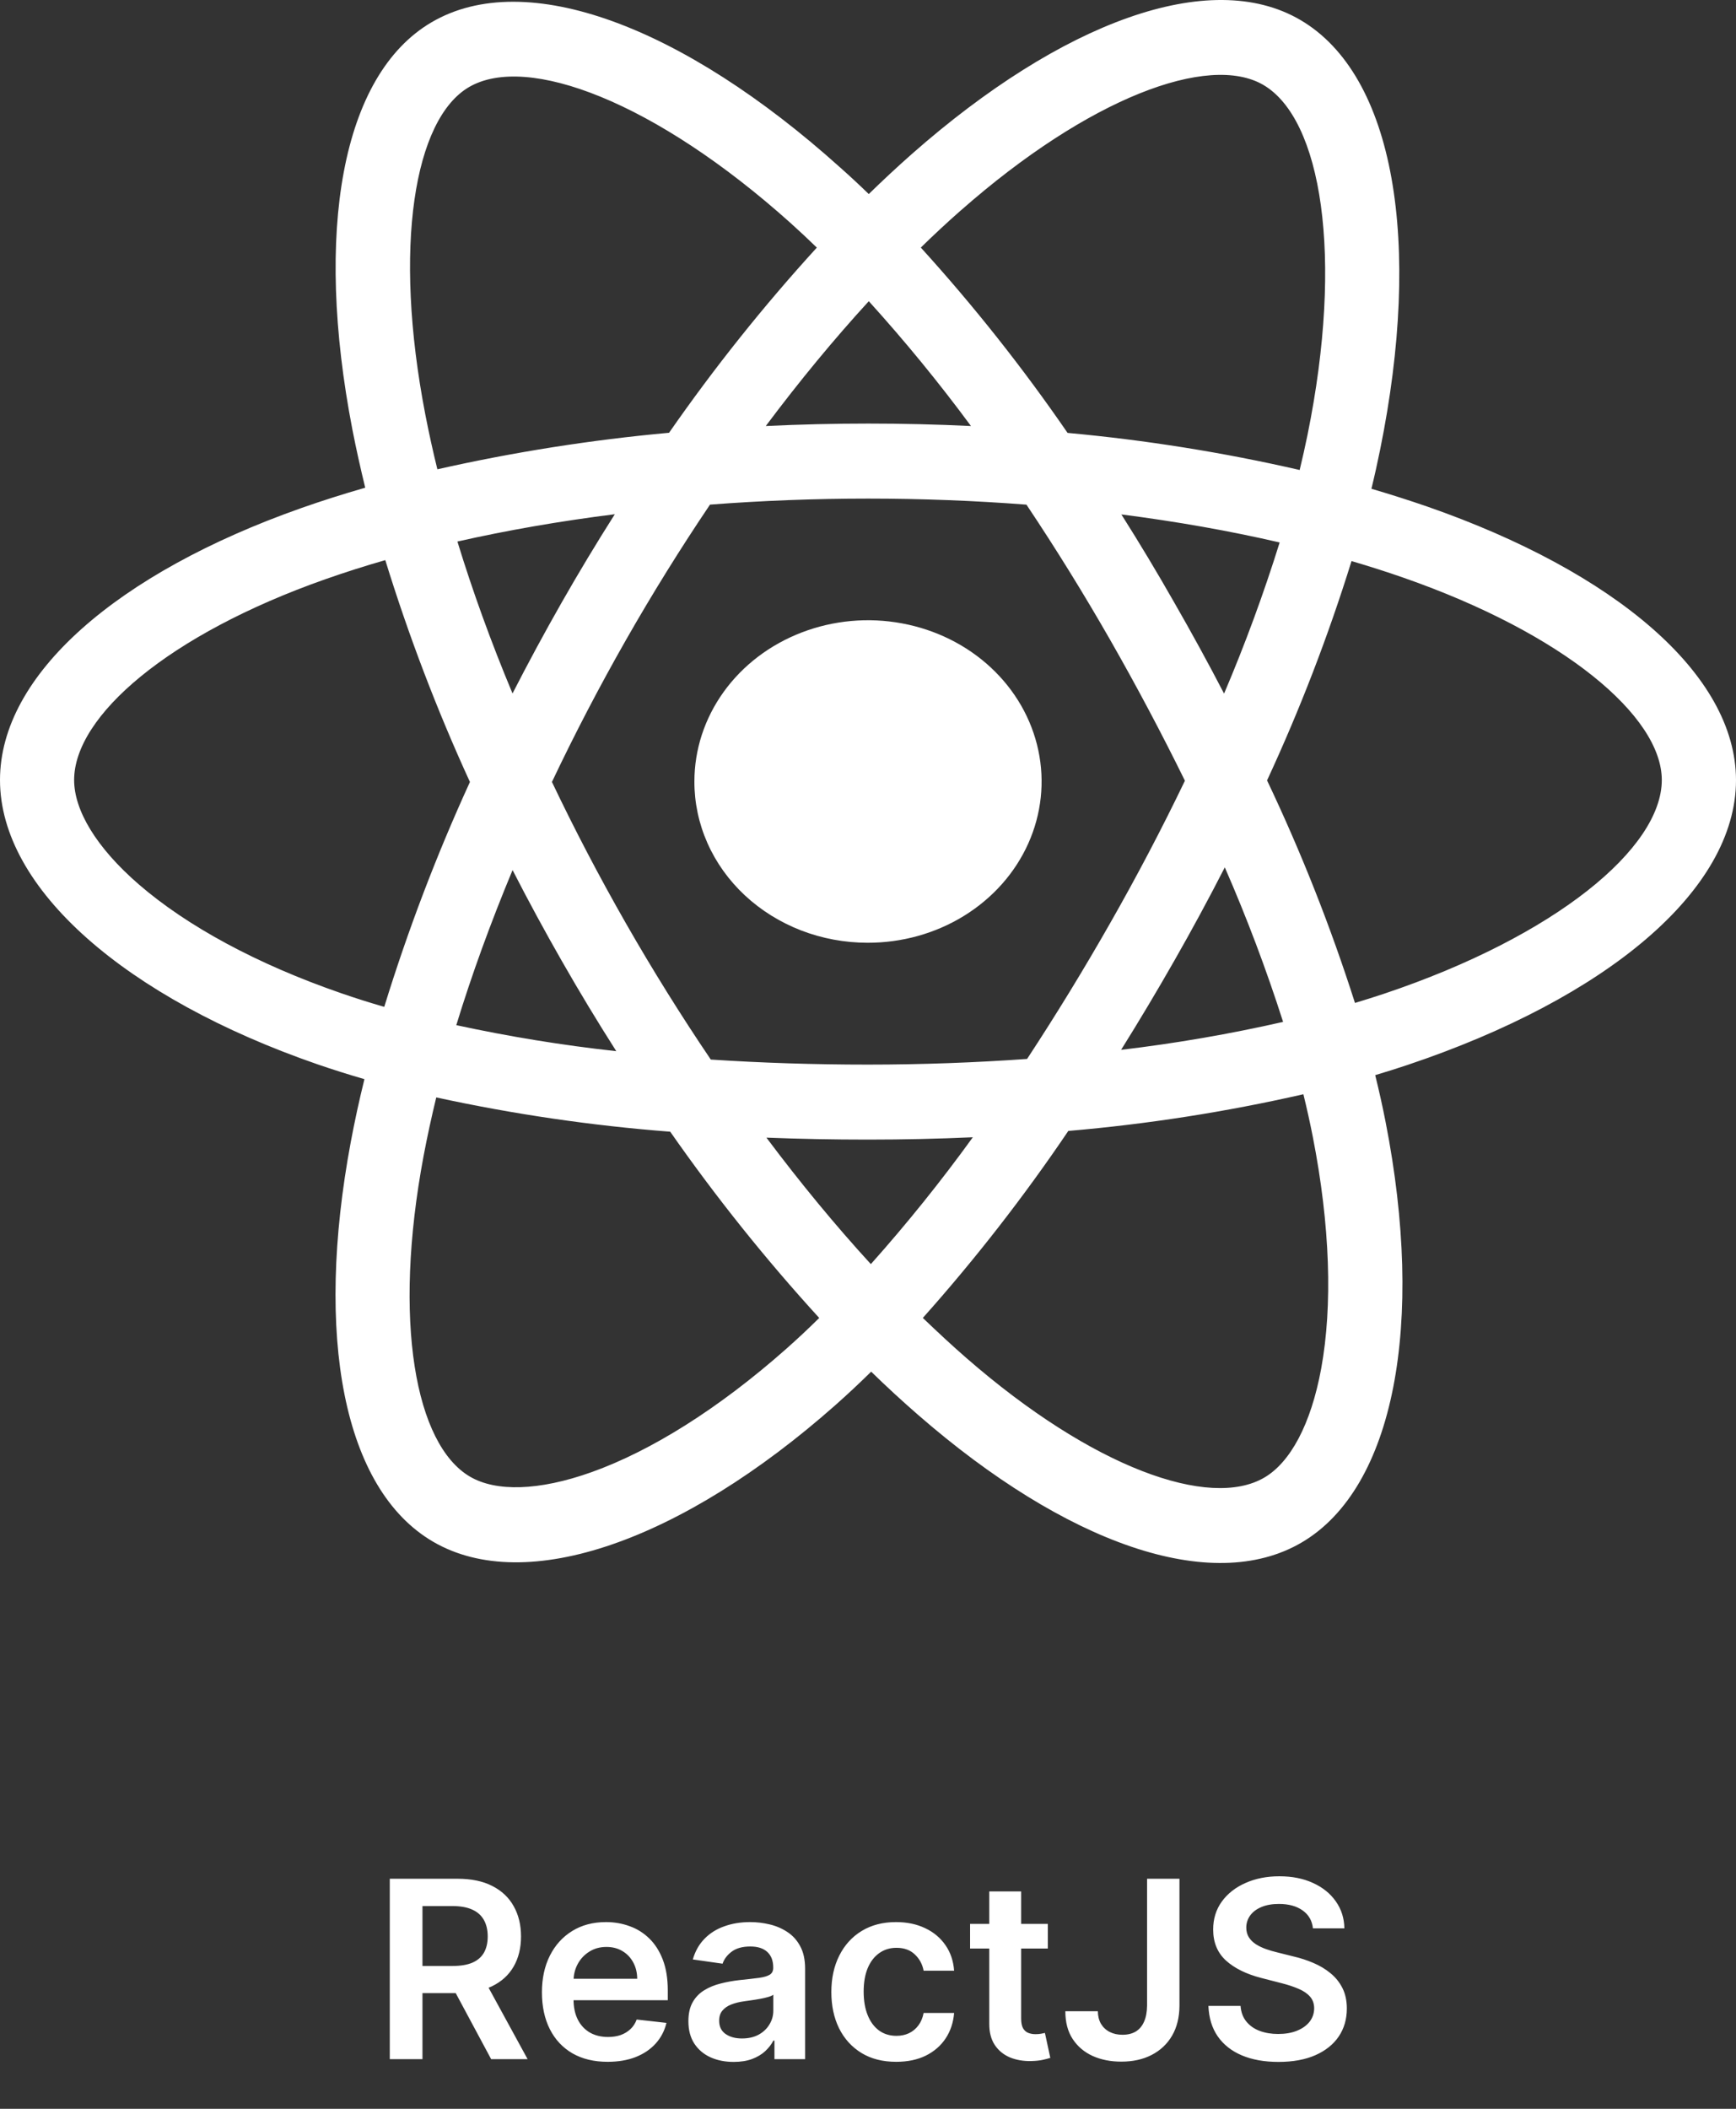 <svg width="70" height="85" viewBox="0 0 70 85" fill="none" xmlns="http://www.w3.org/2000/svg">
<rect x="0" y="0" width="70" height="85" fill="#333333" stroke="none"/>
<path d="M57.552 20.419C56.806 20.162 56.056 19.923 55.299 19.701C55.425 19.186 55.54 18.668 55.646 18.146C57.352 9.771 56.237 3.024 52.429 0.802C48.784 -1.329 42.805 0.892 36.773 6.203C36.18 6.727 35.599 7.267 35.031 7.822C34.651 7.453 34.263 7.092 33.864 6.739C27.542 1.06 21.206 -1.332 17.403 0.897C13.757 3.032 12.674 9.375 14.209 17.313C14.363 18.098 14.536 18.88 14.727 19.658C13.83 19.916 12.964 20.191 12.136 20.483C4.734 23.095 0 27.192 0 31.44C0 35.829 5.081 40.23 12.799 42.899C13.425 43.114 14.057 43.313 14.695 43.498C14.488 44.331 14.305 45.174 14.145 46.025C12.687 53.827 13.824 60.019 17.463 62.142C21.221 64.334 27.525 62.081 33.67 56.65C34.156 56.22 34.642 55.766 35.128 55.288C35.743 55.888 36.375 56.47 37.024 57.034C42.974 62.212 48.849 64.304 52.482 62.176C56.237 59.977 57.457 53.323 55.872 45.229C55.751 44.611 55.611 43.98 55.452 43.336C55.896 43.204 56.33 43.067 56.755 42.925C64.775 40.236 70 35.888 70 31.444C69.997 27.175 65.112 23.052 57.552 20.419ZM38.74 8.485C43.907 3.935 48.737 2.139 50.939 3.422C53.282 4.79 54.194 10.304 52.721 17.536C52.624 18.007 52.519 18.476 52.406 18.944C49.323 18.236 46.196 17.737 43.047 17.449C41.244 14.827 39.267 12.331 37.13 9.979C37.654 9.466 38.189 8.968 38.738 8.485H38.74ZM20.668 35.07C21.301 36.306 21.963 37.527 22.653 38.733C23.356 39.964 24.088 41.176 24.85 42.37C22.683 42.133 20.53 41.782 18.399 41.321C19.017 39.301 19.779 37.204 20.668 35.07ZM20.668 27.956C19.793 25.867 19.052 23.812 18.444 21.828C20.442 21.376 22.571 21.006 24.791 20.727C24.047 21.898 23.331 23.087 22.644 24.293C21.957 25.499 21.297 26.72 20.664 27.956H20.668ZM22.258 31.513C23.179 29.573 24.172 27.671 25.235 25.805C26.298 23.941 27.429 22.119 28.629 20.34C30.711 20.181 32.846 20.097 35.003 20.097C37.16 20.097 39.308 20.181 41.389 20.341C42.576 22.116 43.7 23.932 44.762 25.787C45.823 27.643 46.829 29.537 47.779 31.469C46.842 33.416 45.838 35.327 44.769 37.201C43.708 39.066 42.59 40.893 41.415 42.683C39.337 42.83 37.186 42.911 34.998 42.911C32.811 42.911 30.701 42.842 28.661 42.708C27.453 40.923 26.312 39.093 25.24 37.219C24.168 35.344 23.172 33.443 22.253 31.513H22.258ZM47.357 38.713C48.062 37.478 48.739 36.227 49.387 34.961C50.276 36.995 51.061 39.074 51.738 41.19C49.582 41.68 47.402 42.056 45.206 42.316C45.947 41.13 46.664 39.928 47.357 38.713ZM49.358 27.957C48.713 26.716 48.041 25.489 47.344 24.277C46.664 23.082 45.955 21.901 45.217 20.736C47.449 21.021 49.592 21.401 51.599 21.865C50.954 23.932 50.206 25.965 49.358 27.957V27.957ZM35.032 12.141C36.488 13.747 37.863 15.426 39.152 17.172C36.396 17.04 33.638 17.04 30.878 17.172C32.238 15.356 33.631 13.67 35.032 12.141ZM18.908 3.512C21.25 2.14 26.428 4.101 31.887 8.998C32.235 9.312 32.587 9.64 32.937 9.98C30.789 12.332 28.799 14.826 26.978 17.444C23.836 17.73 20.715 18.222 17.636 18.916C17.458 18.194 17.298 17.467 17.155 16.735C15.835 9.93 16.709 4.8 18.908 3.512ZM15.494 40.584C14.911 40.416 14.335 40.234 13.766 40.037C10.354 38.86 7.535 37.323 5.6 35.65C3.867 34.15 2.989 32.653 2.989 31.44C2.989 28.862 6.79 25.574 13.127 23.344C13.924 23.064 14.727 22.809 15.536 22.577C16.478 25.63 17.618 28.618 18.949 31.519C17.602 34.461 16.448 37.489 15.494 40.584V40.584ZM31.7 54.371C28.983 56.774 26.262 58.477 23.863 59.335C21.708 60.105 19.991 60.127 18.955 59.522C16.747 58.234 15.828 53.26 17.081 46.589C17.23 45.804 17.4 45.019 17.591 44.234C20.701 44.91 23.853 45.372 27.025 45.616C28.863 48.248 30.87 50.756 33.033 53.123C32.598 53.554 32.154 53.969 31.7 54.371ZM35.115 50.953C33.698 49.407 32.283 47.695 30.904 45.855C32.244 45.908 33.609 45.934 34.998 45.934C36.425 45.934 37.836 45.903 39.227 45.84C37.944 47.614 36.571 49.321 35.115 50.953V50.953ZM53.274 55.162C52.857 57.434 52.018 58.951 50.981 59.557C48.775 60.849 44.057 59.17 38.971 54.741C38.388 54.234 37.804 53.691 37.211 53.122C39.331 50.745 41.291 48.227 43.077 45.585C46.267 45.312 49.434 44.818 52.556 44.106C52.699 44.689 52.825 45.26 52.935 45.819C53.637 49.396 53.737 52.632 53.274 55.162V55.162ZM55.811 40.054C55.429 40.182 55.035 40.305 54.636 40.426C53.657 37.358 52.472 34.361 51.091 31.456C52.42 28.589 53.558 25.636 54.497 22.615C55.213 22.826 55.909 23.047 56.578 23.281C63.056 25.536 67.008 28.874 67.008 31.44C67.008 34.178 62.739 37.731 55.811 40.054V40.054Z" fill="white"/>
<path d="M34.977 38C36.363 38.004 37.718 37.627 38.872 36.915C40.026 36.203 40.927 35.19 41.461 34.002C41.994 32.815 42.136 31.507 41.868 30.245C41.601 28.983 40.936 27.823 39.958 26.911C38.98 26 37.733 25.379 36.374 25.127C35.016 24.874 33.607 25.001 32.327 25.493C31.046 25.984 29.951 26.817 29.181 27.887C28.411 28.956 28 30.213 28 31.5C27.998 32.352 28.177 33.197 28.527 33.985C28.876 34.773 29.39 35.489 30.038 36.093C30.686 36.696 31.456 37.175 32.303 37.503C33.151 37.83 34.059 37.999 34.977 38Z" fill="white"/>
<path d="M15.717 83V75.727H18.445C19.003 75.727 19.472 75.824 19.851 76.019C20.232 76.213 20.52 76.485 20.714 76.835C20.91 77.183 21.009 77.589 21.009 78.053C21.009 78.52 20.909 78.924 20.71 79.268C20.514 79.609 20.224 79.873 19.84 80.06C19.457 80.244 18.986 80.337 18.427 80.337H16.484V79.243H18.249C18.576 79.243 18.843 79.198 19.052 79.108C19.26 79.016 19.414 78.882 19.514 78.707C19.615 78.529 19.666 78.311 19.666 78.053C19.666 77.795 19.615 77.575 19.514 77.393C19.412 77.208 19.257 77.068 19.048 76.974C18.84 76.877 18.571 76.828 18.242 76.828H17.035V83H15.717ZM19.474 79.704L21.275 83H19.805L18.036 79.704H19.474ZM24.501 83.106C23.954 83.106 23.482 82.993 23.084 82.766C22.689 82.536 22.385 82.212 22.172 81.793C21.959 81.371 21.852 80.875 21.852 80.305C21.852 79.744 21.959 79.251 22.172 78.827C22.387 78.401 22.688 78.07 23.073 77.833C23.459 77.594 23.913 77.474 24.434 77.474C24.77 77.474 25.087 77.529 25.385 77.638C25.686 77.744 25.951 77.91 26.181 78.135C26.413 78.36 26.595 78.646 26.728 78.994C26.86 79.34 26.927 79.752 26.927 80.23V80.624H22.456V79.758H25.694C25.692 79.512 25.639 79.293 25.534 79.101C25.43 78.907 25.285 78.754 25.098 78.643C24.913 78.531 24.698 78.476 24.451 78.476C24.189 78.476 23.958 78.54 23.759 78.668C23.56 78.793 23.405 78.959 23.294 79.165C23.185 79.368 23.129 79.592 23.127 79.836V80.592C23.127 80.91 23.185 81.182 23.301 81.409C23.417 81.634 23.579 81.807 23.787 81.928C23.996 82.046 24.239 82.105 24.519 82.105C24.706 82.105 24.875 82.079 25.027 82.027C25.178 81.972 25.309 81.893 25.421 81.789C25.532 81.685 25.616 81.556 25.673 81.402L26.873 81.537C26.797 81.854 26.653 82.131 26.44 82.368C26.229 82.602 25.959 82.785 25.63 82.915C25.301 83.043 24.925 83.106 24.501 83.106ZM29.584 83.11C29.238 83.11 28.927 83.049 28.65 82.925C28.375 82.8 28.157 82.615 27.996 82.371C27.838 82.128 27.758 81.827 27.758 81.469C27.758 81.162 27.815 80.907 27.929 80.706C28.042 80.505 28.198 80.344 28.394 80.223C28.59 80.102 28.812 80.011 29.058 79.95C29.307 79.886 29.564 79.84 29.829 79.811C30.148 79.778 30.407 79.748 30.606 79.722C30.805 79.694 30.95 79.651 31.04 79.594C31.132 79.535 31.178 79.444 31.178 79.321V79.3C31.178 79.032 31.099 78.825 30.94 78.678C30.782 78.531 30.553 78.458 30.255 78.458C29.94 78.458 29.69 78.527 29.506 78.664C29.323 78.801 29.2 78.963 29.136 79.151L27.936 78.98C28.031 78.649 28.187 78.372 28.405 78.149C28.622 77.924 28.889 77.756 29.204 77.645C29.518 77.531 29.866 77.474 30.248 77.474C30.511 77.474 30.772 77.505 31.032 77.567C31.293 77.628 31.531 77.73 31.746 77.872C31.962 78.012 32.135 78.202 32.265 78.444C32.397 78.685 32.464 78.987 32.464 79.349V83H31.228V82.251H31.185C31.107 82.402 30.997 82.544 30.855 82.677C30.715 82.807 30.539 82.912 30.326 82.993C30.115 83.071 29.868 83.11 29.584 83.11ZM29.917 82.165C30.175 82.165 30.399 82.115 30.589 82.013C30.778 81.909 30.924 81.771 31.025 81.601C31.13 81.43 31.182 81.245 31.182 81.043V80.401C31.141 80.434 31.073 80.465 30.976 80.493C30.881 80.521 30.774 80.546 30.656 80.567C30.538 80.589 30.421 80.608 30.305 80.624C30.189 80.641 30.088 80.655 30.003 80.667C29.811 80.693 29.639 80.736 29.488 80.795C29.336 80.854 29.217 80.937 29.129 81.043C29.041 81.147 28.998 81.282 28.998 81.448C28.998 81.685 29.084 81.864 29.257 81.984C29.43 82.105 29.65 82.165 29.917 82.165ZM36.136 83.106C35.591 83.106 35.123 82.987 34.733 82.748C34.344 82.509 34.045 82.178 33.834 81.757C33.626 81.333 33.522 80.846 33.522 80.294C33.522 79.74 33.628 79.251 33.841 78.827C34.054 78.401 34.355 78.07 34.743 77.833C35.134 77.594 35.596 77.474 36.128 77.474C36.571 77.474 36.963 77.556 37.304 77.719C37.647 77.88 37.92 78.109 38.124 78.405C38.328 78.698 38.444 79.042 38.472 79.435H37.243C37.194 79.172 37.075 78.953 36.888 78.778C36.704 78.6 36.456 78.511 36.146 78.511C35.883 78.511 35.653 78.582 35.454 78.724C35.255 78.864 35.1 79.065 34.989 79.328C34.88 79.591 34.825 79.906 34.825 80.273C34.825 80.644 34.88 80.964 34.989 81.231C35.097 81.497 35.25 81.701 35.447 81.846C35.645 81.988 35.879 82.059 36.146 82.059C36.336 82.059 36.505 82.023 36.654 81.952C36.806 81.879 36.932 81.774 37.034 81.636C37.136 81.499 37.206 81.332 37.243 81.136H38.472C38.441 81.522 38.328 81.864 38.131 82.162C37.935 82.458 37.667 82.69 37.329 82.858C36.99 83.024 36.592 83.106 36.136 83.106ZM42.251 77.546V78.54H39.116V77.546H42.251ZM39.89 76.239H41.175V81.359C41.175 81.532 41.202 81.665 41.254 81.757C41.308 81.847 41.379 81.909 41.467 81.942C41.554 81.975 41.651 81.992 41.758 81.992C41.838 81.992 41.912 81.986 41.978 81.974C42.047 81.962 42.099 81.951 42.134 81.942L42.351 82.947C42.282 82.97 42.184 82.996 42.056 83.025C41.931 83.053 41.777 83.07 41.594 83.075C41.273 83.084 40.983 83.035 40.724 82.929C40.466 82.82 40.262 82.652 40.11 82.425C39.961 82.197 39.888 81.913 39.89 81.572V76.239ZM46.253 75.727H47.559V80.841C47.557 81.31 47.458 81.713 47.261 82.052C47.065 82.388 46.79 82.647 46.437 82.829C46.087 83.01 45.679 83.099 45.212 83.099C44.786 83.099 44.403 83.024 44.062 82.872C43.723 82.718 43.454 82.491 43.255 82.19C43.057 81.89 42.957 81.516 42.957 81.068H44.268C44.27 81.265 44.313 81.434 44.395 81.576C44.481 81.718 44.598 81.827 44.747 81.903C44.896 81.978 45.068 82.016 45.262 82.016C45.473 82.016 45.651 81.972 45.798 81.885C45.945 81.795 46.056 81.662 46.132 81.487C46.21 81.312 46.25 81.097 46.253 80.841V75.727ZM52.941 77.727C52.908 77.416 52.768 77.175 52.522 77.002C52.278 76.829 51.961 76.743 51.571 76.743C51.296 76.743 51.06 76.784 50.864 76.867C50.667 76.95 50.517 77.062 50.413 77.204C50.309 77.347 50.255 77.509 50.253 77.691C50.253 77.843 50.287 77.974 50.356 78.085C50.427 78.197 50.523 78.291 50.644 78.369C50.764 78.445 50.898 78.509 51.045 78.561C51.192 78.613 51.34 78.657 51.489 78.692L52.171 78.863C52.445 78.927 52.709 79.013 52.962 79.122C53.218 79.231 53.447 79.368 53.648 79.534C53.852 79.7 54.013 79.9 54.131 80.134C54.249 80.369 54.308 80.643 54.308 80.958C54.308 81.384 54.2 81.76 53.982 82.084C53.764 82.406 53.449 82.658 53.037 82.84C52.627 83.02 52.132 83.11 51.549 83.11C50.983 83.11 50.492 83.022 50.075 82.847C49.661 82.672 49.337 82.416 49.102 82.08C48.87 81.744 48.745 81.335 48.726 80.852H50.022C50.041 81.105 50.119 81.316 50.257 81.484C50.394 81.652 50.573 81.777 50.793 81.86C51.015 81.943 51.264 81.984 51.538 81.984C51.825 81.984 52.076 81.942 52.291 81.856C52.509 81.769 52.68 81.648 52.803 81.494C52.926 81.338 52.989 81.156 52.991 80.947C52.989 80.758 52.933 80.602 52.824 80.479C52.715 80.353 52.562 80.249 52.366 80.166C52.172 80.081 51.944 80.005 51.684 79.939L50.857 79.726C50.258 79.572 49.784 79.339 49.436 79.026C49.091 78.711 48.918 78.294 48.918 77.773C48.918 77.344 49.034 76.969 49.266 76.647C49.5 76.325 49.819 76.075 50.221 75.898C50.623 75.718 51.079 75.628 51.588 75.628C52.104 75.628 52.556 75.718 52.945 75.898C53.335 76.075 53.642 76.323 53.864 76.64C54.087 76.955 54.202 77.317 54.209 77.727H52.941Z" fill="white"/>
</svg>
